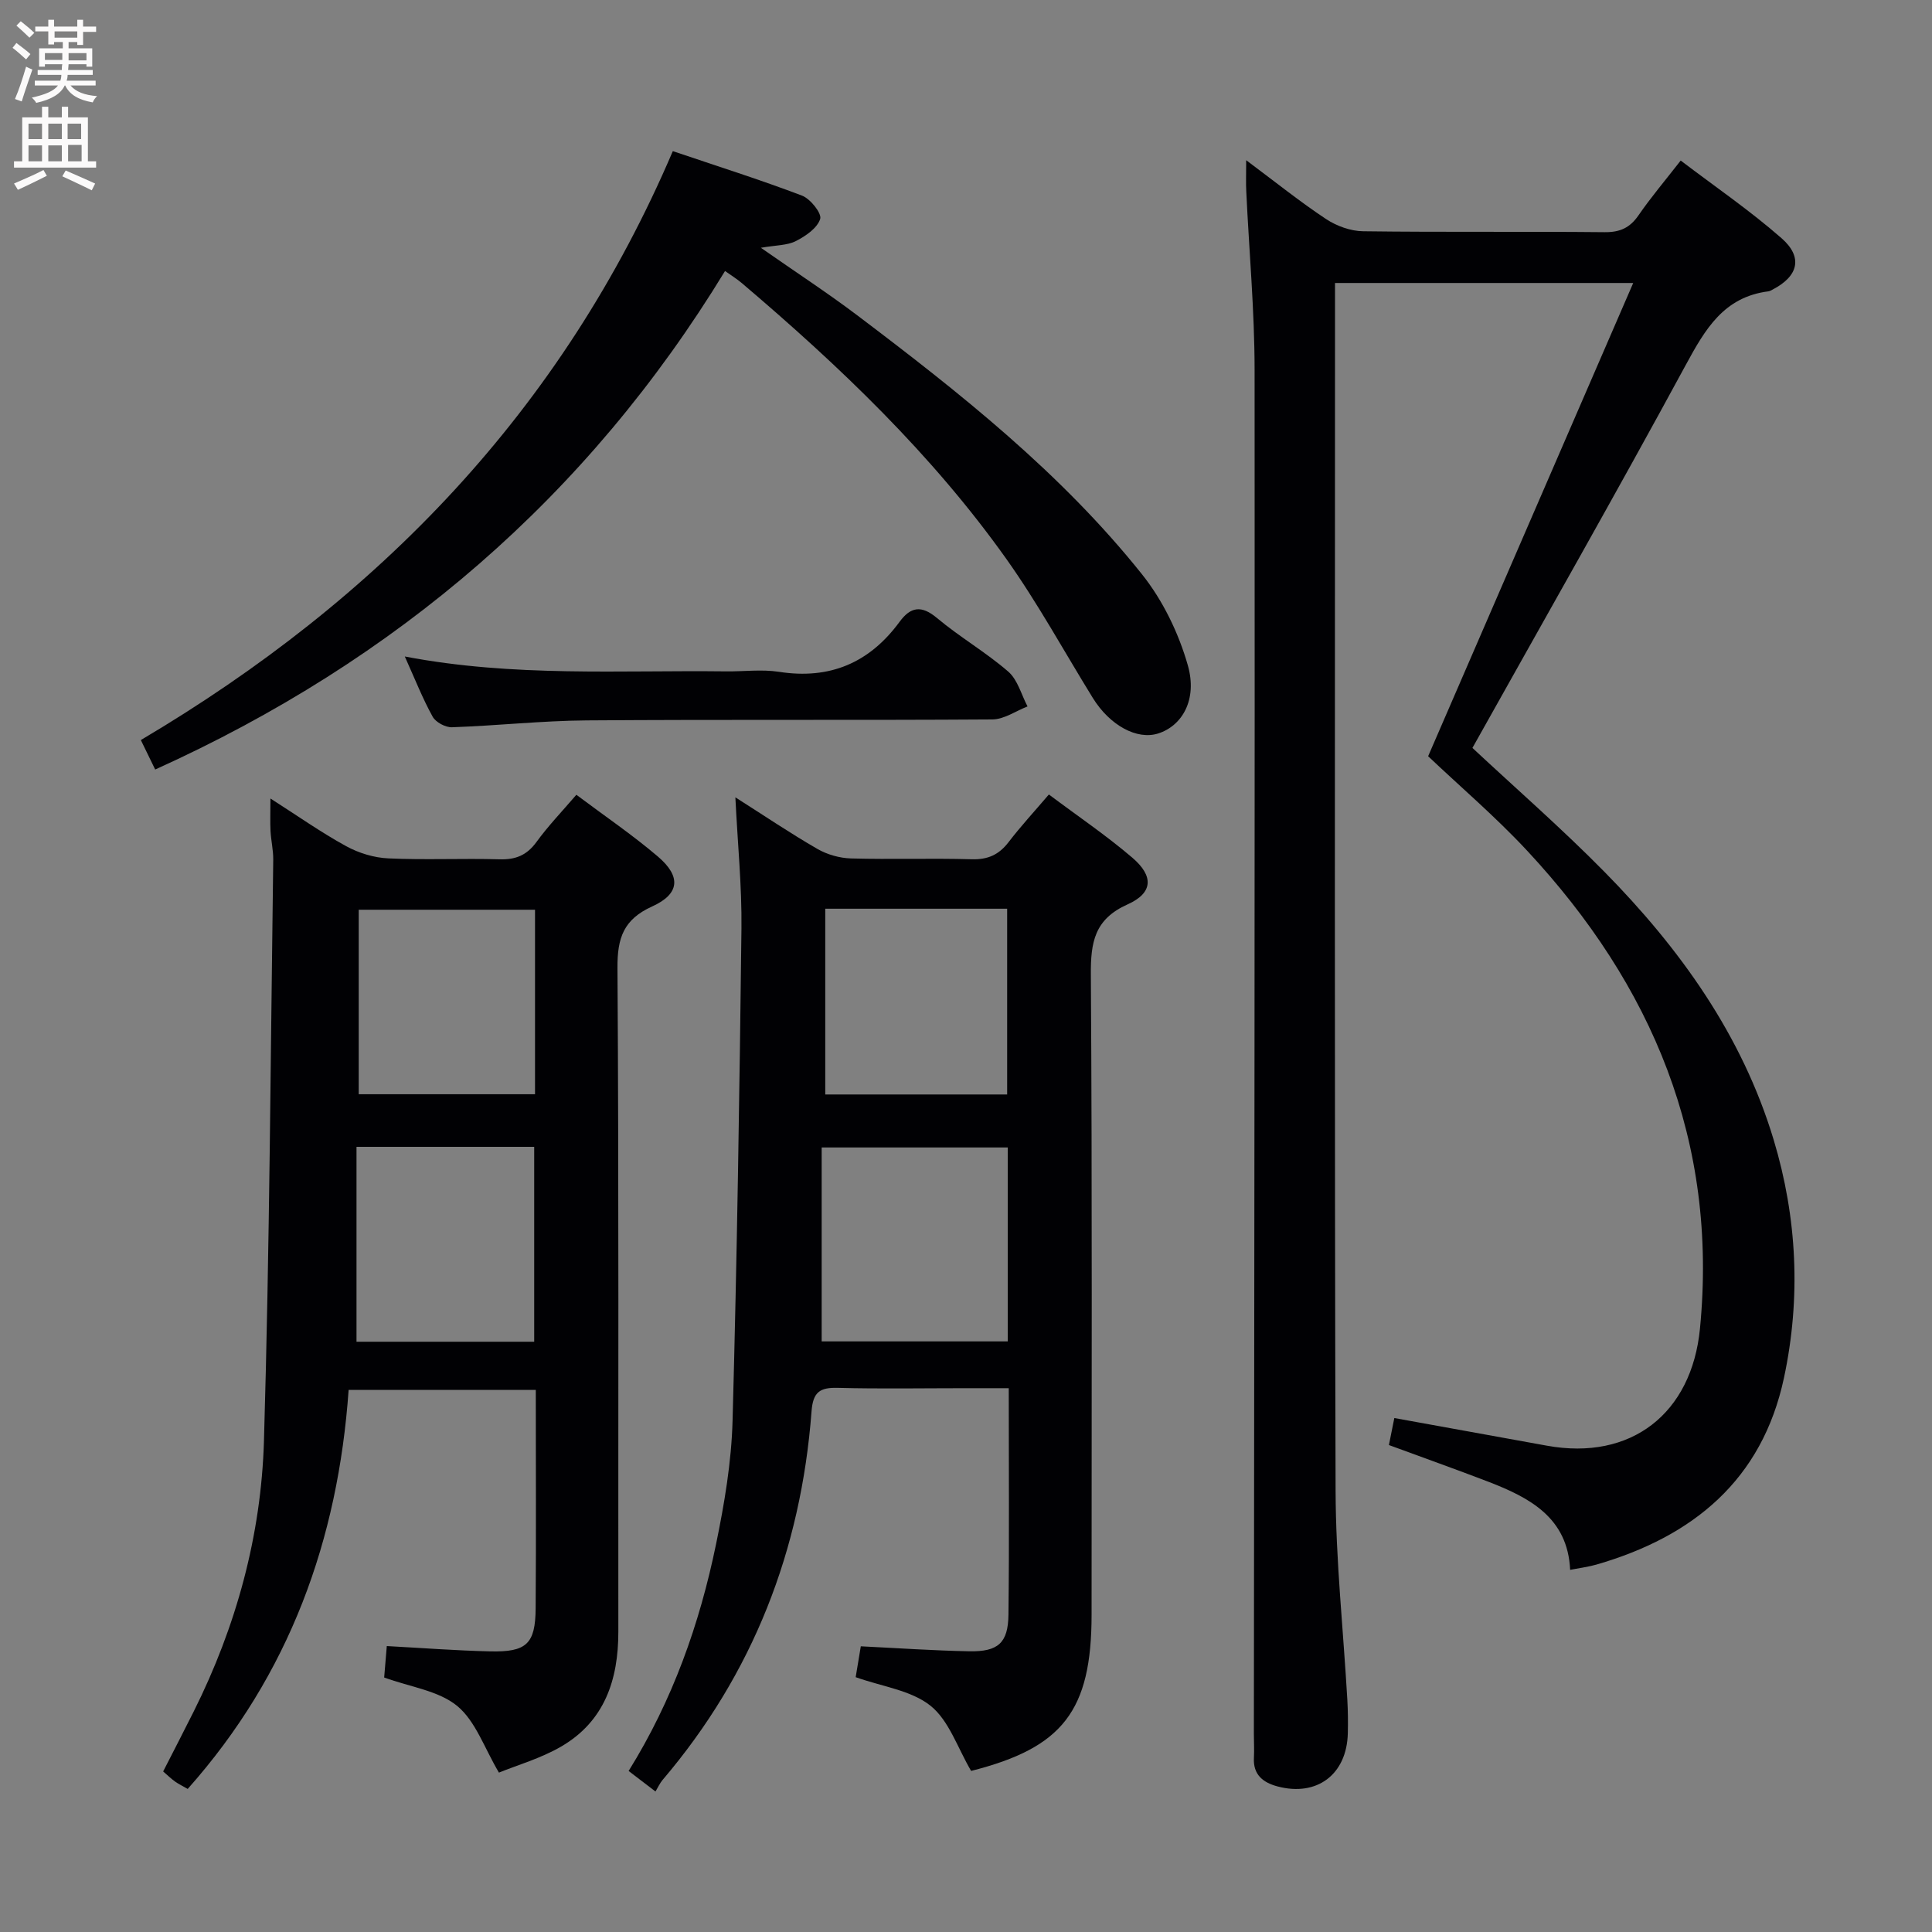 <svg enable-background="new 0 0 400 400" viewBox="0 0 400 400" xmlns="http://www.w3.org/2000/svg"><rect x="0" y="0" width="400" height="400" fill="#808080" stroke="none"/><g fill="#010104"><path d="m258.01 33.17c6.13 4.57 11.17 8.63 16.55 12.19 2.18 1.44 5.08 2.49 7.67 2.52 16.66.22 33.32.02 49.98.19 3.2.03 5.24-.9 7.04-3.51 2.54-3.69 5.45-7.12 8.72-11.32 7.07 5.38 14.32 10.33 20.88 16.08 4.5 3.94 3.46 7.87-1.81 10.61-.29.15-.6.35-.92.39-9.23 1.17-13.08 7.83-17.11 15.26-14.41 26.58-29.38 52.85-44.16 79.27 8.86 8.27 18.4 16.59 27.25 25.57 15.7 15.93 28.58 33.87 35.12 55.57 4.87 16.16 5.66 32.75 2.13 49.29-4.52 21.14-18.81 32.85-38.79 38.64-1.58.46-3.23.66-5.48 1.1-.49-10.79-8.35-14.94-16.98-18.26-6.64-2.55-13.35-4.93-20.54-7.58.34-1.71.74-3.73 1.12-5.59 10.79 1.95 21.18 3.83 31.57 5.72 17.48 3.18 30-6.67 31.71-24.24 3.77-38.72-9.85-71.08-35.77-98.93-6.55-7.04-13.91-13.31-20.51-19.57 13.97-32.25 28.01-64.63 42.46-97.98-21.43 0-41.13 0-61.74 0v6.6c0 81.14-.12 162.29.12 243.43.04 14.43 1.6 28.85 2.43 43.28.13 2.33.16 4.67.1 7-.22 8.48-6.38 13.13-14.55 10.96-2.97-.79-5.08-2.4-4.89-5.91.09-1.66-.01-3.33-.01-5 .08-94.14.22-188.27.15-282.41-.01-12.28-1.14-24.56-1.72-36.85-.1-1.79-.02-3.58-.02-6.52z"/><path d="m119.33 164.55c5.82 4.37 11.59 8.28 16.87 12.78 4.85 4.13 4.55 7.74-1.16 10.33-5.92 2.68-7.24 6.49-7.2 12.72.3 45.82.14 91.64.18 137.46.01 9.95-2.86 18.54-11.83 23.76-4.24 2.47-9.11 3.85-12.89 5.4-3.02-5.08-4.83-10.66-8.64-13.8-3.86-3.17-9.71-3.92-15.12-5.89.15-1.76.32-3.85.54-6.51 7.26.39 14.34.94 21.43 1.1 7.52.17 9.33-1.56 9.39-8.89.11-14.97.03-29.94.03-45.24-12.97 0-25.56 0-38.75 0-2.19 30.97-12.2 58.87-33.32 82.61-1-.58-1.85-.99-2.62-1.53-.8-.57-1.5-1.26-2.46-2.09 2.15-4.22 4.28-8.31 6.34-12.44 8.81-17.63 13.95-36.43 14.53-55.99 1.18-40.09 1.37-80.21 1.92-120.31.03-1.97-.45-3.95-.56-5.94-.1-1.93-.02-3.87-.02-6.76 5.62 3.59 10.48 7.02 15.66 9.86 2.62 1.44 5.79 2.41 8.77 2.54 7.65.35 15.33-.03 22.99.19 3.31.1 5.62-.81 7.62-3.53 2.42-3.34 5.3-6.34 8.3-9.83zm-8.73 113.24c0-13.72 0-26.94 0-40.35-12.24 0-24.15 0-36.79 0v40.35zm.17-89.44c-12.44 0-24.47 0-36.5 0v38.2h36.5c0-12.82 0-25.28 0-38.2z"/><path d="m152.25 165.08c6.05 3.84 11.41 7.47 17 10.69 2.03 1.17 4.59 1.89 6.93 1.96 8.33.23 16.67-.07 24.99.17 3.35.1 5.64-.93 7.64-3.54 2.51-3.28 5.32-6.32 8.35-9.87 5.96 4.47 11.88 8.47 17.27 13.08 4.48 3.83 4.3 7.31-.97 9.67-6.87 3.07-7.66 7.85-7.61 14.56.29 44.16.15 88.33.15 132.49 0 19.96-6.01 27.57-24.94 32.36-2.8-4.75-4.56-10.4-8.39-13.48-4.01-3.22-10.02-3.97-15.51-5.93.32-1.91.66-3.96 1.06-6.39 7.59.37 15.02.89 22.46 1.03 5.97.11 8.04-1.72 8.11-7.59.18-15.32.06-30.64.06-46.88-3.07 0-5.97 0-8.88 0-8.83 0-17.67.16-26.5-.07-3.73-.1-5.15.85-5.45 4.88-2.17 28.68-12.1 54.3-30.85 76.31-.53.63-.88 1.42-1.46 2.38-2.19-1.67-3.73-2.85-5.56-4.25 9.12-14.66 14.69-30.43 18.09-46.91 1.74-8.43 3.2-17.05 3.43-25.63.93-33.95 1.44-67.91 1.84-101.86.1-8.77-.79-17.55-1.26-27.18zm56.39 112.64c0-13.6 0-26.8 0-40.15-12.79 0-25.28 0-38.52 0v40.15zm-37.78-89.58v38.46h37.66c0-13.03 0-25.72 0-38.46-12.71 0-25.01 0-37.66 0z"/><path d="m139.3 31.29c9.23 3.12 18.09 5.92 26.75 9.21 1.73.66 4.13 3.68 3.76 4.83-.6 1.9-3.01 3.55-5.03 4.58-1.79.91-4.08.84-7.25 1.39 7.23 5.05 13.75 9.3 19.95 13.98 21.28 16.08 42.21 32.64 58.95 53.61 4.32 5.41 7.59 12.17 9.49 18.83 2.05 7.18-1.21 12.58-6.14 14.14-4.37 1.39-10-1.66-13.52-7.35-5.93-9.6-11.36-19.57-17.88-28.75-15.43-21.72-34.59-39.99-54.82-57.17-.99-.84-2.11-1.53-3.45-2.48-28.47 46.72-68 80.62-117.98 103.21-.93-1.9-1.84-3.77-2.97-6.1 49.27-29.16 87.24-68.3 110.14-121.93z"/><path d="m83.81 135.92c22.53 4.3 44.54 2.81 66.46 3.08 3.67.05 7.41-.46 10.99.09 10.54 1.65 18.74-1.85 24.98-10.34 2.3-3.14 4.53-3.5 7.76-.79 4.71 3.95 10.11 7.07 14.75 11.09 1.95 1.69 2.7 4.76 3.99 7.21-2.42.94-4.84 2.67-7.27 2.69-28 .19-56-.01-84 .2-9.3.07-18.58 1.1-27.89 1.42-1.34.05-3.36-1.03-4-2.18-2.09-3.77-3.67-7.81-5.77-12.47z"/></g><path d="m2.6 9.9.8-1c.9.7 1.9 1.4 2.9 2.3l-.9 1.1c-1.1-1-2-1.8-2.8-2.4zm.5 10.6c.9-2.1 1.6-4.3 2.3-6.7.4.2.8.4 1.3.6-.7 2.1-1.5 4.3-2.2 6.6zm.3-15.2.9-.9c1 .8 2 1.6 2.8 2.4l-1 1c-.9-.9-1.8-1.7-2.7-2.5zm12.6-1.2h1.2v1.4h2.7v1.1h-2.7v2.7h-1.2v-.6h-1.8v1.3h4.9v3.8h-1.2v-.5h-3.7c0 .4-.1.9-.1 1.2h5.1v1h-5.2c0 .5-.1.9-.2 1.2h6v1h-5.2c1.1 1.3 2.9 2 5.5 2.2-.4.4-.7.8-.9 1.3-2.9-.5-4.8-1.6-5.7-3.5h-.1c-.8 1.7-2.7 2.9-5.9 3.6-.2-.4-.6-.8-.9-1.1 2.8-.6 4.6-1.4 5.4-2.5h-4.8v-1h5.3c.1-.3.2-.7.2-1.2h-4.9v-1h5c0-.4 0-.8.1-1.2h-3.6v.5h-1.2v-3.8h4.9v-1.3h-1.8v.5h-1.2v-2.7h-2.7v-1h2.7v-1.4h1.2v1.4h4.8zm-6.7 8.3h3.6c0-.4 0-.9 0-1.4h-3.6zm1.9-4.6h4.8v-1.3h-4.7v1.3zm6.7 3.2h-3.7v1.5h3.7z" fill="#fbfafa"/><path d="m8.7 22.1h1.3v2.2h2.8v-2.2h1.3v2.2h4.1v9.1h1.7v1.3h-17v-1.3h1.7v-9.1h4.1zm.3 13.1.7 1.2c-1.8.9-3.8 1.9-6 2.9-.2-.4-.5-.8-.8-1.3 2.3-1 4.4-1.9 6.1-2.8zm-3.1-6.4h2.8v-3.2h-2.8zm0 4.6h2.8v-3.3h-2.8zm4.1-4.6h2.8v-3.2h-2.8zm0 4.6h2.8v-3.3h-2.8zm3.6 1.9c2.1.9 4.1 1.8 6.1 2.7l-.7 1.4c-2.2-1.1-4.2-2-6.1-2.9zm3.2-9.7h-2.8v3.2h2.8zm-2.7 7.8h2.8v-3.4h-2.8z" fill="#fbfafa"/></svg>